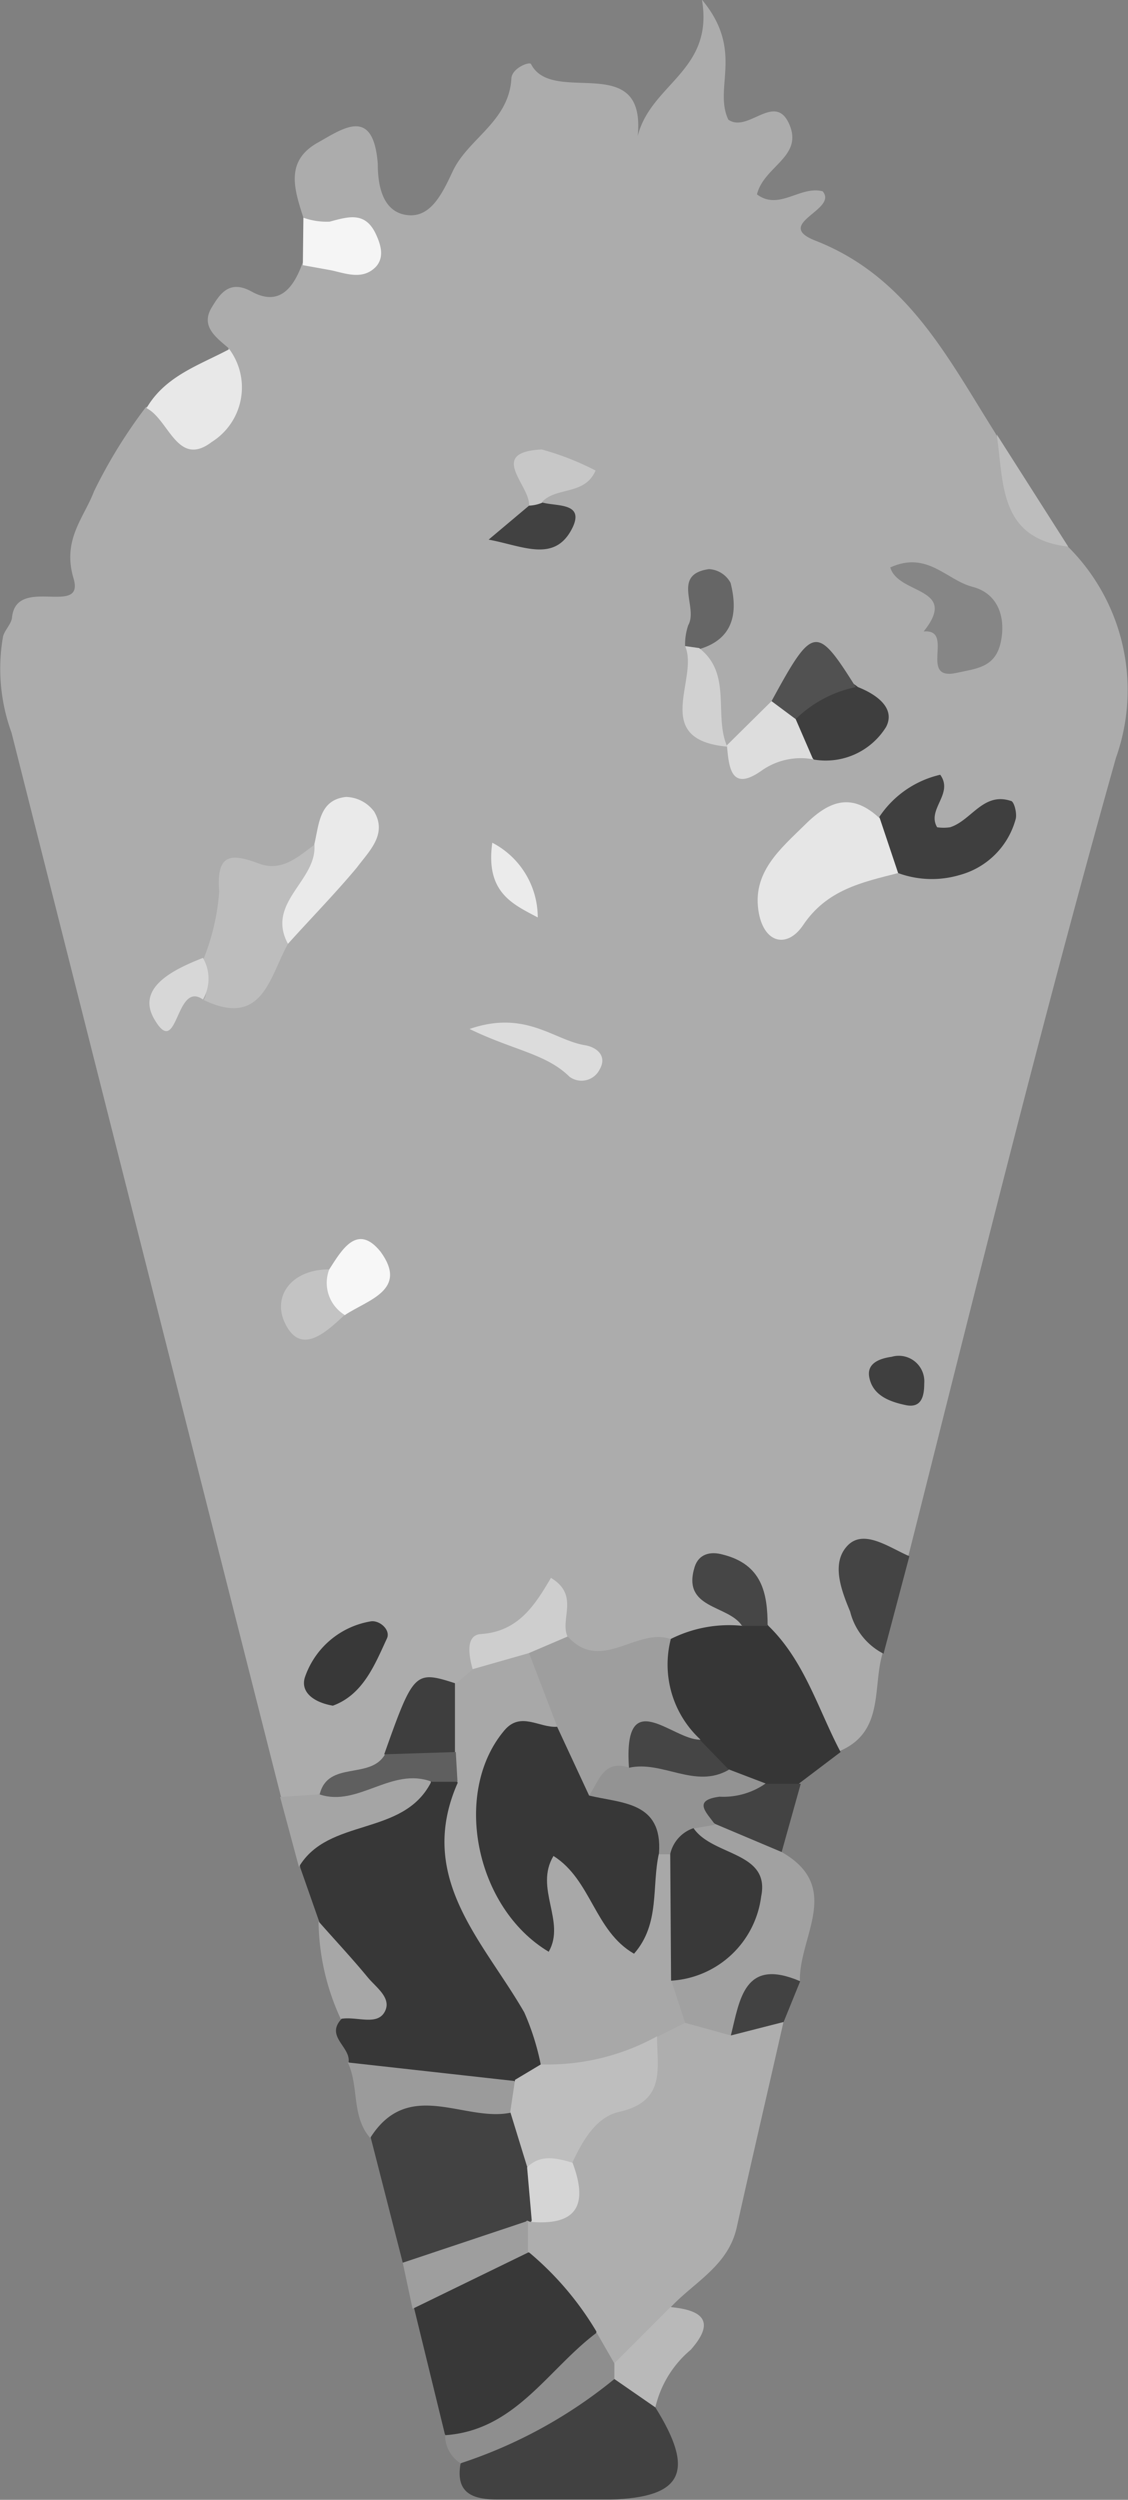 <svg id="Layer_1" data-name="Layer 1" xmlns="http://www.w3.org/2000/svg" viewBox="0 0 40.19 88.99"><rect x="0" y="0" width="40.19" height="88.99" fill="#808080" stroke="none"/><title>e3</title><path d="M529.46,455.75c-.32-1-.66-2,.49-2.66.9-.5,2-1.33,2.16.74,0,.71.14,1.68,1,1.82s1.28-.72,1.66-1.53c.54-1.18,2-1.77,2.1-3.31,0-.38.65-.63.7-.53.81,1.59,4.47-.74,3.72,3.1.13-2.34,2.84-2.63,2.37-5.39,1.52,1.82.4,3.13.94,4.27.7.49,1.66-1,2.17.16s-.9,1.49-1.15,2.5c.79.59,1.54-.32,2.34-.11.57.66-1.79,1.16-.25,1.76,3.27,1.28,4.71,4.17,6.41,6.86.68,1.45.85,3.21,2.55,4a7.19,7.19,0,0,1,1.74,7.55c-2.65,9.41-5,18.92-7.39,28.39-1.9.73-1.41,2.1-.92,3.47-.37,1.22.07,2.8-1.52,3.49-2.24-.39-2.55-2.29-3.14-3.95-.06-.49-.18,0-.27,0a4,4,0,0,1-2.26.77c-1.48-.09-3,1.68-4.45,0-1.06-.44-1.71.14-2.26.93a1.79,1.79,0,0,1-.92.49c-1.68,0-1.79,1.45-2.36,2.48-1,.76-1.85,1.71-3.26,1.46a8.44,8.44,0,0,0-1-.55q-4.81-18.94-9.6-37.88a6.64,6.64,0,0,1-.3-3.43c.07-.24.3-.44.32-.68.16-1.49,2.6,0,2.19-1.38s.37-2.15.73-3.1a18,18,0,0,1,1.85-3c1.29-.26,2.77-.26,2.94-2.1-.44-.38-1-.77-.6-1.44.28-.46.61-1,1.39-.59,1,.57,1.52-.08,1.85-1C530,456.88,529.77,456.32,529.46,455.75Z" transform="translate(-518.65 -448)" fill="#acacac"/><path d="M546.56,520c-.55,2.43-1.12,4.86-1.66,7.29-.3,1.36-1.5,1.94-2.34,2.83.4,1.69-.95,2-2,2.47a1.4,1.4,0,0,1-1.31-.72c-.87-1.15-2.49-1.8-2.45-3.58a3.17,3.17,0,0,1,0-1.09,1.89,1.89,0,0,1,.36-.6,1.89,1.89,0,0,0,1.12-1.92c.24-.86.27-1.85,1.38-2.15,1.27-.35,1.39-1.52,1.8-2.49a1.84,1.84,0,0,1,1.26-.73,5.27,5.27,0,0,1,1.86-.15C545.3,519.35,546.14,519.17,546.56,520Z" transform="translate(-518.65 -448)" fill="#aeaeae"/><path d="M531.07,521.41c.08-.54-.83-.91-.26-1.53.91-1.43-.59-2.3-.79-3.48l-.67-1.91a1.59,1.59,0,0,1,1.25-1.84,22.54,22.54,0,0,0,3.29-1.81,1.74,1.74,0,0,1,1.15.11c1.18.93.67,2.33.84,3.48a6.51,6.51,0,0,0,2,4.16,2.55,2.55,0,0,1,.57,3.53,1.81,1.81,0,0,1-1.51.63C535,521.94,532.75,523,531.07,521.41Z" transform="translate(-518.65 -448)" fill="#373737"/><path d="M537.51,528.19A11,11,0,0,1,539.9,531c-.28,2.29-2.39,3-3.81,4.21-.59.52-1.23.14-1.59-.56l-1.1-4.5C534.2,528.31,535.64,527.8,537.51,528.19Z" transform="translate(-518.65 -448)" fill="#383838"/><path d="M542.54,506.35a4.63,4.63,0,0,1,2.58-.47.56.56,0,0,1,.91,0c1.29,1.25,1.78,3,2.57,4.49l-1.44,1.09a3.51,3.51,0,0,1-1,.61,2.51,2.51,0,0,1-1.88-.4,5,5,0,0,1-1.44-1.32C541.74,509.09,540.62,507.83,542.54,506.35Z" transform="translate(-518.65 -448)" fill="#363636"/><path d="M533,528.55l-1.14-4.45c-.4-1.77.88-1.92,2-1.91a13.5,13.5,0,0,1,3.21.48c1,.5,1,1.44,1.11,2.36a2.38,2.38,0,0,1-.63,2.07l-.12-.05C536.19,528.14,534.93,529.34,533,528.55Z" transform="translate(-518.65 -448)" fill="#424242"/><path d="M542,533.7c1.42,2.27,1,3.21-1.6,3.28-1.34,0-2.68,0-4,0-.83,0-1.54-.17-1.34-1.28,1.74-1.22,3.32-2.7,5.45-3.26C541.52,532.24,541.64,533.12,542,533.7Z" transform="translate(-518.65 -448)" fill="#414141"/><path d="M544.69,520.46l-1.63-.45a1.45,1.45,0,0,1-.88-1.49c1.49-1.3,2.17-2.78,1.1-4.7a1.06,1.06,0,0,1,.16-1.15,1.44,1.44,0,0,1,.66-.37,2.22,2.22,0,0,1,2.4,1.63c2.19,1.25.61,3,.65,4.6A6.85,6.85,0,0,0,544.69,520.46Z" transform="translate(-518.65 -448)" fill="#a1a1a1"/><path d="M536.84,523.21c-1.65.34-3.64-1.26-5,.9-.68-.78-.39-1.84-.8-2.69l5.93.66A.72.72,0,0,1,536.84,523.21Z" transform="translate(-518.65 -448)" fill="#9b9b9b"/><path d="M540.54,532.69a17,17,0,0,1-5.48,3,1.17,1.17,0,0,1-.55-1c2.5-.17,3.66-2.35,5.4-3.65l.65,1.13a.37.37,0,0,1,.11.38Q540.59,532.69,540.54,532.69Z" transform="translate(-518.65 -448)" fill="#8e8e8e"/><path d="M526.82,460.43a2.29,2.29,0,0,1-.62,3.3c-1.23.94-1.53-.8-2.33-1.2C524.54,461.38,525.75,461,526.82,460.43Z" transform="translate(-518.65 -448)" fill="#e8e8e8"/><path d="M534,511.46c-1,1.93-3.65,1.23-4.7,3l-.67-2.49,1.33-.09c.89-.57,2.05-.32,2.92-1.09C533.39,510.39,534,510.61,534,511.46Z" transform="translate(-518.65 -448)" fill="#a5a5a5"/><path d="M550.13,506.87a2.31,2.31,0,0,1-1.19-1.5c-.32-.77-.68-1.72-.1-2.34s1.49.06,2.21.37Z" transform="translate(-518.65 -448)" fill="#444"/><path d="M533,528.55l4.46-1.49,0,1.13-4.11,2Z" transform="translate(-518.65 -448)" fill="#9e9e9e"/><path d="M540.54,532.69v-.56l2-2c1.1.1,1.64.48.72,1.52A3.79,3.79,0,0,0,542,533.7Z" transform="translate(-518.65 -448)" fill="#b9b9b9"/><path d="M529.46,455.75a2.46,2.46,0,0,0,.94.14c.67-.18,1.27-.37,1.65.46.18.39.29.81,0,1.14-.47.49-1.06.25-1.61.13l-1-.18Q529.45,456.6,529.46,455.75Z" transform="translate(-518.65 -448)" fill="#f5f5f5"/><path d="M546.5,513.93l-2.37-1c-.35-.28-1.11-.09-1.06-.81,0-.48.49-.6.92-.67.65-.1,1.29.44,1.95.05l1.24,0Z" transform="translate(-518.65 -448)" fill="#434343"/><path d="M530,516.4c.59.67,1.2,1.32,1.76,2,.3.36.87.74.59,1.23s-1,.14-1.56.24A8.45,8.45,0,0,1,530,516.4Z" transform="translate(-518.65 -448)" fill="#a7a7a7"/><path d="M556.71,467.46c-2.5-.29-2.29-2.3-2.55-4Z" transform="translate(-518.65 -448)" fill="#bdbdbd"/><path d="M544.69,520.46c.32-1.28.47-2.79,2.47-1.93l-.59,1.45Z" transform="translate(-518.65 -448)" fill="#424242"/><path d="M542.56,518.48l.5,1.53-1,.5c-1.6,2.35-2.33,2.52-4.14,1a8.93,8.93,0,0,0-.59-1.87c-1.46-2.54-3.87-4.79-2.37-8.18a3,3,0,0,1-.64-1.13c-.15-.87-.34-1.75.55-2.38l.61-.51a2.6,2.6,0,0,1,2.24-.83,2.24,2.24,0,0,1,1.49,2.67,7.21,7.21,0,0,0-2.29,5.06c.63-1,1.62-1.75,2.32-1,1.16,1.32,2.21.43,3.33.33a1.56,1.56,0,0,1,.69.5A3.7,3.7,0,0,1,542.56,518.48Z" transform="translate(-518.65 -448)" fill="#a8a8a8"/><path d="M538.5,509.46l-1-2.61c.08-1.1.74-.83,1.38-.59,1.19,1.31,2.46-.34,3.67.09a3.63,3.63,0,0,0,1.05,3.57c-.42.88-1.6.7-2.09,1.49-.73.42-1.35,1.18-2.35.8A1.76,1.76,0,0,1,538.5,509.46Z" transform="translate(-518.65 -448)" fill="#9e9e9e"/><path d="M550.65,479.08c-1.29.33-2.54.59-3.39,1.86-.55.81-1.36.66-1.57-.42-.28-1.46.78-2.31,1.66-3.18s1.67-1.11,2.63-.22C550.94,477.52,551.25,478.15,550.65,479.08Z" transform="translate(-518.65 -448)" fill="#e6e6e6"/><path d="M528.91,481.6c-.66,1.18-.9,3-3,2,.32-.5-.46-1,0-1.48a8,8,0,0,0,.55-2.38c-.11-1.36.42-1.37,1.41-1,.83.31,1.41-.25,2-.68.9.71.22,1.27-.15,1.89S528.62,480.79,528.91,481.6Z" transform="translate(-518.65 -448)" fill="#bdbdbd"/><path d="M550.65,479.08l-.67-2a3.57,3.57,0,0,1,2.17-1.5c.49.68-.49,1.23-.11,1.87a1.62,1.62,0,0,0,.46,0c.76-.24,1.18-1.26,2.16-.94.12,0,.23.44.18.64a2.83,2.83,0,0,1-2,2A3.49,3.49,0,0,1,550.65,479.08Z" transform="translate(-518.65 -448)" fill="#3f3f3f"/><path d="M550.37,468.2c1.32-.6,2,.45,2.93.69s1.2,1.12,1,2-.88.91-1.55,1.06c-1.41.32-.06-1.57-1.19-1.47C552.83,468.89,550.65,469.18,550.37,468.2Z" transform="translate(-518.65 -448)" fill="#868686"/><path d="M528.91,481.6c-.8-1.48,1.06-2.25.94-3.55.17-.7.17-1.58,1.13-1.68a1.29,1.29,0,0,1,1,.52c.48.81-.18,1.41-.62,2C530.6,479.8,529.73,480.69,528.91,481.6Z" transform="translate(-518.65 -448)" fill="#eaeaea"/><path d="M549.22,472.46c.66.26,1.35.75,1,1.42a2.53,2.53,0,0,1-2.57,1.16c-.51-.5-1.12-.95-.94-1.81A1.57,1.57,0,0,1,549.22,472.46Z" transform="translate(-518.65 -448)" fill="#3e3e3e"/><path d="M534.86,507.92l0,2.45a2.83,2.83,0,0,1-2.52.08C533.38,507.52,533.43,507.46,534.86,507.92Z" transform="translate(-518.65 -448)" fill="#3e3e3e"/><path d="M530.51,508.72c-.65-.11-1.16-.46-1-1a3,3,0,0,1,2.34-2c.32-.06.74.31.58.62C532,507.27,531.58,508.33,530.51,508.72Z" transform="translate(-518.65 -448)" fill="#383838"/><path d="M546,505.88h-.91c-.49-.76-2.16-.59-1.69-2.1.15-.47.57-.56,1-.44C545.8,503.69,546,504.71,546,505.88Z" transform="translate(-518.65 -448)" fill="#464646"/><path d="M538.87,506.26l-1.38.59-2,.57c-.14-.49-.26-1.22.3-1.25,1.34-.09,1.93-1.05,2.49-2C539.31,504.79,538.59,505.63,538.87,506.26Z" transform="translate(-518.65 -448)" fill="#cecece"/><path d="M535.38,484.63c2-.69,3,.4,4.12.58.41.07.8.38.51.87a.72.72,0,0,1-1.07.25C538.11,485.51,536.94,485.39,535.38,484.63Z" transform="translate(-518.65 -448)" fill="#dcdcdc"/><path d="M530.38,493.19c.45-.7,1-1.66,1.83-.63,1,1.37-.46,1.71-1.28,2.26C529.64,494.65,529.42,494.12,530.38,493.19Z" transform="translate(-518.65 -448)" fill="#f7f7f7"/><path d="M547,473.6l.62,1.43a2.42,2.42,0,0,0-1.83.4c-1.1.78-1.17-.12-1.24-.9l0,0,1.61-1.59C546.72,472.84,546.91,473.18,547,473.6Z" transform="translate(-518.65 -448)" fill="#ddd"/><path d="M547,473.6l-.86-.64c1.47-2.7,1.6-2.73,3-.5A4.3,4.3,0,0,0,547,473.6Z" transform="translate(-518.65 -448)" fill="#515151"/><path d="M543.06,471a2.13,2.13,0,0,1,.11-.74c.37-.65-.61-1.81.74-2a.93.93,0,0,1,.77.49c.27,1.06.11,2-1.12,2.36Q543.26,471.39,543.06,471Z" transform="translate(-518.65 -448)" fill="#666"/><path d="M543.06,471l.5.07c1.19.92.51,2.39,1,3.51l0,0C541.81,474.33,543.57,472.16,543.06,471Z" transform="translate(-518.65 -448)" fill="#d1d1d1"/><path d="M530.38,493.19a1.34,1.34,0,0,0,.55,1.62c-.68.63-1.59,1.49-2.15.24C528.36,494.09,529.09,493.18,530.38,493.19Z" transform="translate(-518.65 -448)" fill="#c3c3c3"/><path d="M532.37,510.45l2.52-.08.06,1.06-.91,0c-1.43-.55-2.63.91-4,.45C530.33,510.66,531.85,511.37,532.37,510.45Z" transform="translate(-518.65 -448)" fill="#5f5f5f"/><path d="M537.5,466c.05-.72-1.51-1.9.45-2a9.85,9.85,0,0,1,1.92.75c-.38.88-1.37.58-1.89,1.1A.32.32,0,0,1,537.5,466Z" transform="translate(-518.65 -448)" fill="#c7c7c7"/><path d="M537.5,466a1.34,1.34,0,0,0,.48-.11c.5.14,1.48,0,1.08.87-.62,1.3-1.76.68-3,.45Z" transform="translate(-518.65 -448)" fill="#414141"/><path d="M536.19,478a3,3,0,0,1,1.62,2.66C536.93,480.19,535.94,479.78,536.19,478Z" transform="translate(-518.65 -448)" fill="#ebebeb"/><path d="M525.88,482.1a1.47,1.47,0,0,1,0,1.48c-1-.7-.88,2.21-1.75.67C523.51,483.14,524.86,482.5,525.88,482.1Z" transform="translate(-518.65 -448)" fill="#d7d7d7"/><path d="M551.58,497.25c0,.44-.09.89-.66.77s-1.18-.34-1.3-1c-.09-.49.37-.66.8-.72A.91.91,0,0,1,551.58,497.25Z" transform="translate(-518.65 -448)" fill="#3f3f3f"/><path d="M537.92,521.49a8.09,8.09,0,0,0,4.14-1c0,1.14.33,2.31-1.35,2.69-.81.18-1.29,1-1.66,1.79-.49.62-1.06.27-1.62.16l-.6-1.95.17-1.14Z" transform="translate(-518.65 -448)" fill="#bebebe"/><path d="M537.43,525.15c.5-.48,1.06-.32,1.62-.16.53,1.41.24,2.24-1.45,2.11Z" transform="translate(-518.65 -448)" fill="#d5d5d5"/><path d="M539.64,511.92c.35-.51.51-1.29,1.42-1,1.21-1.4,2.37.22,3.56.07l1.31.5a2.63,2.63,0,0,1-1.64.47c-1,.13-.44.58-.16,1l-.76.13c-.16.42-.32.83-.83.92h-.4C541,513.65,539.39,513.91,539.64,511.92Z" transform="translate(-518.65 -448)" fill="#939393"/><path d="M544.62,511c-1.2.7-2.37-.34-3.56-.07-.21-3,1.54-1,2.52-1Z" transform="translate(-518.65 -448)" fill="#454545"/><path d="M542.53,514a1.26,1.26,0,0,1,.83-.92c.68,1,2.74.83,2.41,2.43a3.44,3.44,0,0,1-3.21,3Z" transform="translate(-518.65 -448)" fill="#393939"/><path d="M539.64,511.92c1.16.28,2.62.21,2.49,2.05-.27,1.18.05,2.51-.89,3.58-1.41-.81-1.52-2.63-2.87-3.48-.69,1.15.45,2.33-.17,3.41-2.62-1.56-3.44-5.68-1.58-7.88.58-.69,1.25-.08,1.88-.13Z" transform="translate(-518.65 -448)" fill="#373737"/></svg>